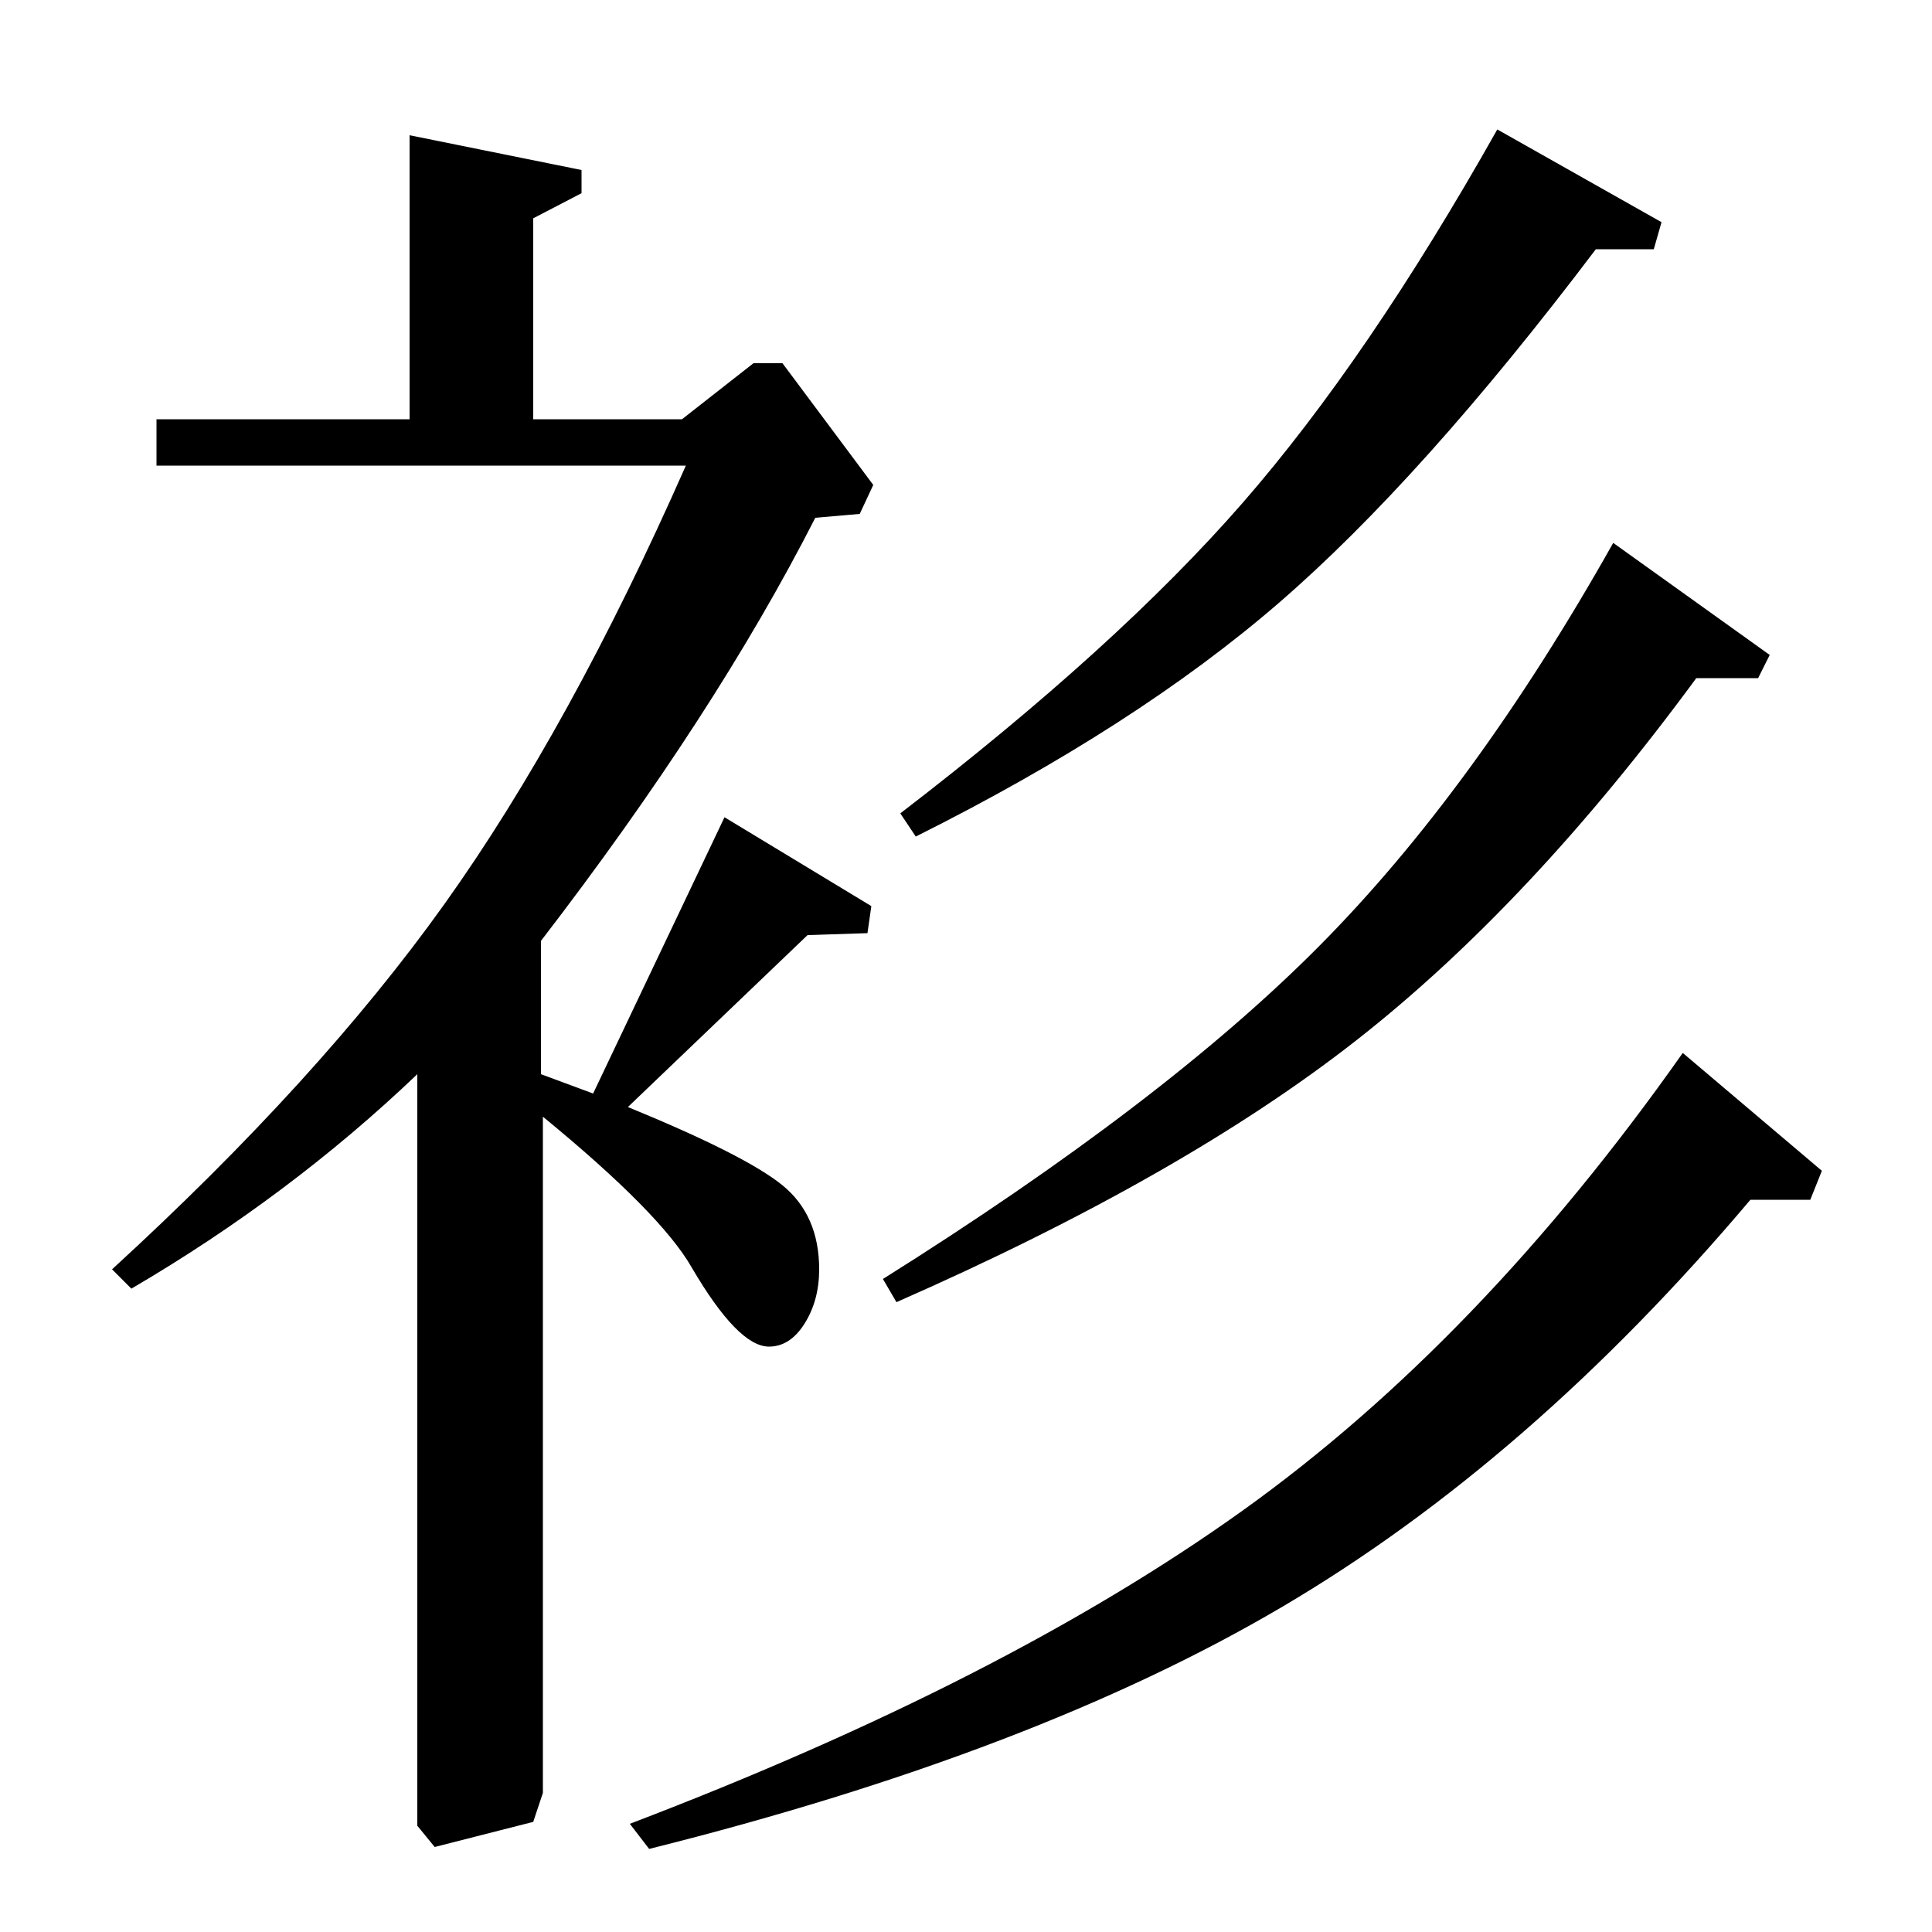 <?xml version="1.0" standalone="no"?>
<!DOCTYPE svg PUBLIC "-//W3C//DTD SVG 1.1//EN" "http://www.w3.org/Graphics/SVG/1.1/DTD/svg11.dtd" >
<svg xmlns="http://www.w3.org/2000/svg" xmlns:xlink="http://www.w3.org/1999/xlink" version="1.1" viewBox="0 -140 1000 1000">
  <g transform="matrix(1 0 0 -1 0 860)">
   <path fill="currentColor"
d="M81 759v24h131v147l89 -18v-12l-25 -13v-104h77l37 29h15l47 -63l-7 -15l-23 -2q-52 -102 -142 -219v-69l27 -10l68 143l76 -46l-2 -14l-31 -1l-93 -89q61 -25 80 -40.5t19 -43.5q0 -16 -7.5 -28t-18.5 -12q-16 0 -40 41q-16 28 -77 78v-350l-5 -15l-51 -13l-9 11v389
q-66 -63 -148 -111l-10 10q107 98 172 189t125 227h-274zM336 43l-10 13q194 74 317 162t228 237l72 -61l-6 -15h-31q-114 -135 -242 -210.5t-328 -125.5zM464 326l-7 12q145 91 225.5 172t152.5 209l81 -58l-6 -12h-32q-86 -117 -176 -187.5t-238 -135.5zM474 567l-8 12
q112 86 177 160.5t132 193.5l85 -48l-4 -14h-30q-90 -119 -164 -183t-188 -121z" />
  </g>

</svg>
